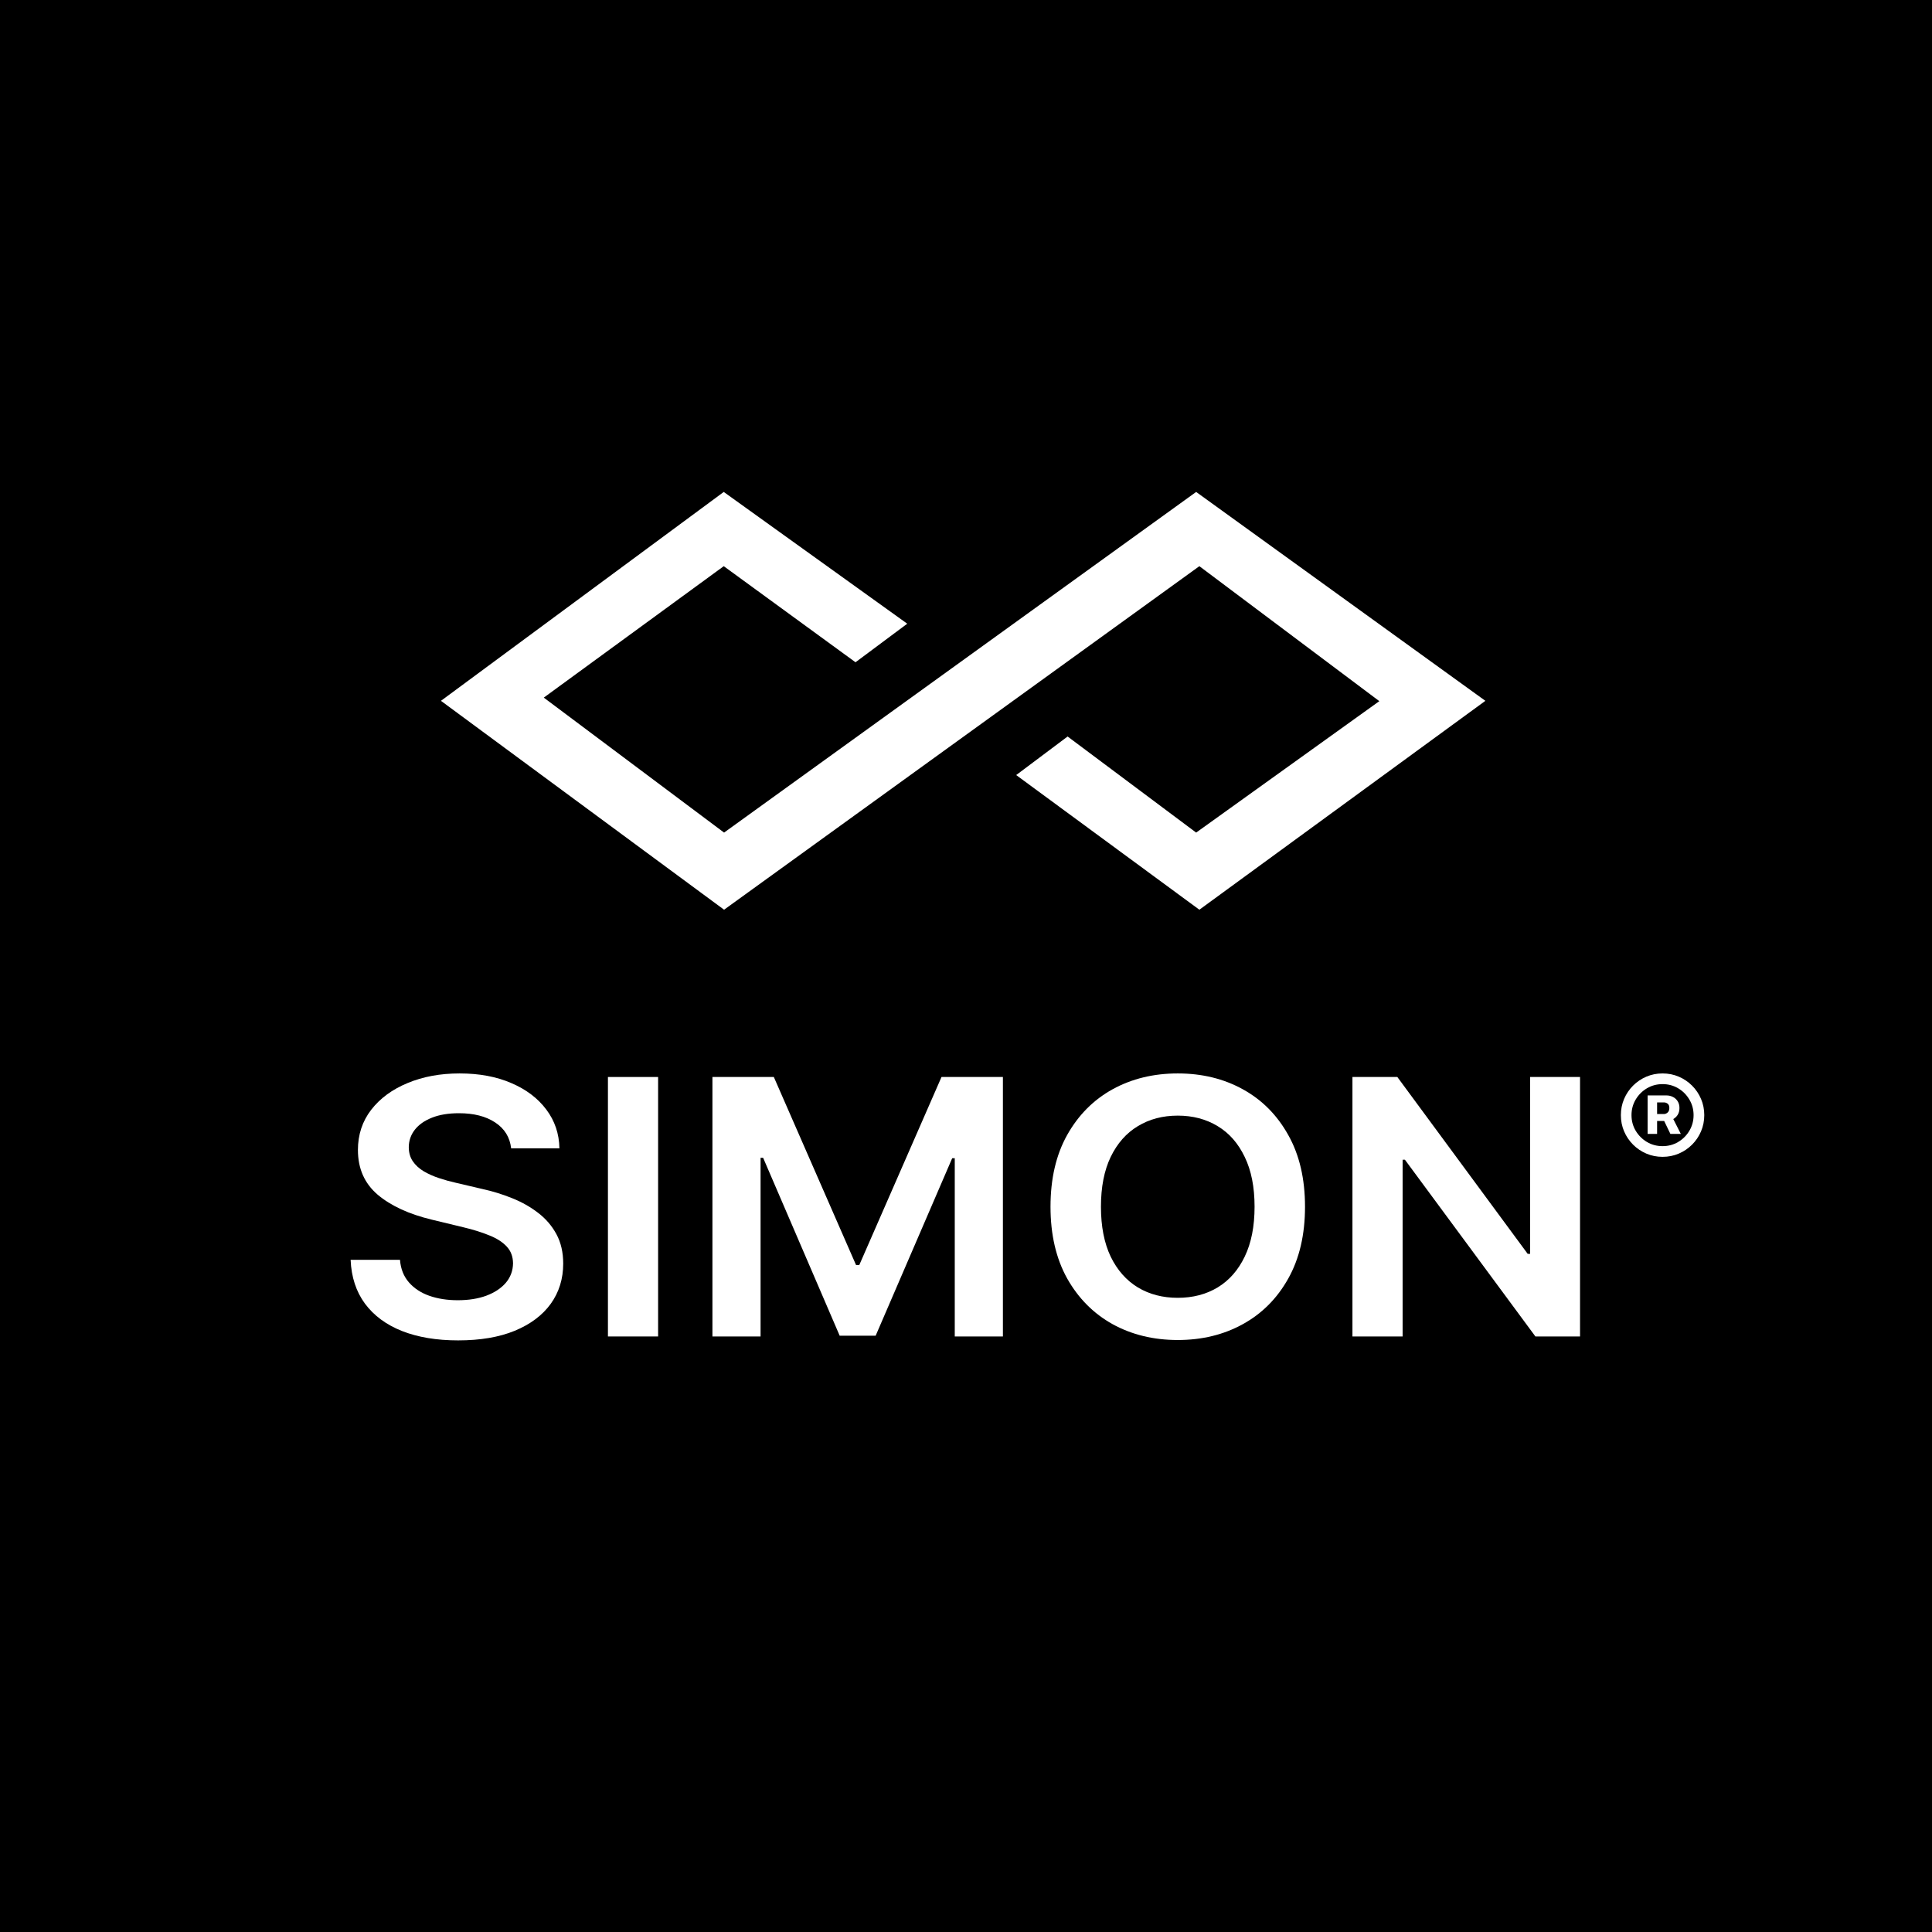 <svg width="1080" height="1080" viewBox="0 0 1080 1080" fill="none" xmlns="http://www.w3.org/2000/svg">
<rect width="1080" height="1080" fill="black"/>
<path fill-rule="evenodd" clip-rule="evenodd" d="M507.156 348.654L478.234 370.211L404.58 316.498L303.98 389.972L404.76 465.422L668.655 275L830.334 391.768L670.452 508.536L568.055 433.266L596.798 411.708L668.655 465.422L771.052 391.948L670.452 316.498L404.76 508.536L246.494 391.768L404.58 275L507.156 348.654Z" fill="white"/>
<path d="M883.251 602.045V747.095H858.304L785.355 648.294H784.07V747.095H756.024V602.045H781.122L853.995 700.917H855.356V602.045H883.251Z" fill="white"/>
<path d="M729.511 674.565C729.511 690.194 726.386 703.58 720.137 714.723C713.938 725.819 705.472 734.318 694.737 740.22C684.053 746.122 671.933 749.073 658.376 749.073C644.819 749.073 632.674 746.122 621.939 740.22C611.255 734.271 602.789 725.748 596.539 714.652C590.341 703.509 587.241 690.147 587.241 674.565C587.241 658.936 590.341 645.574 596.539 634.478C602.789 623.335 611.255 614.812 621.939 608.91C632.674 603.008 644.819 600.057 658.376 600.057C671.933 600.057 684.053 603.008 694.737 608.91C705.472 614.812 713.938 623.335 720.137 634.478C726.386 645.574 729.511 658.936 729.511 674.565ZM701.314 674.565C701.314 663.563 699.475 654.285 695.796 646.731C692.167 639.129 687.127 633.392 680.677 629.52C674.226 625.601 666.792 623.641 658.376 623.641C649.96 623.641 642.526 625.601 636.076 629.52C629.625 633.392 624.56 639.129 620.881 646.731C617.252 654.285 615.438 663.563 615.438 674.565C615.438 685.566 617.252 694.868 620.881 702.47C624.56 710.025 629.625 715.762 636.076 719.681C642.526 723.552 649.96 725.488 658.376 725.488C666.792 725.488 674.226 723.552 680.677 719.681C687.127 715.762 692.167 710.025 695.796 702.47C699.475 694.868 701.314 685.566 701.314 674.565Z" fill="white"/>
<path d="M398.252 602.045H432.572L478.534 707.15H480.348L526.31 602.045H560.63V747.095H533.718V647.444H532.282L489.495 746.67H469.387L426.6 647.232H425.164V747.095H398.252V602.045Z" fill="white"/>
<path d="M367.884 602.045V747.095H339.838V602.045H367.884Z" fill="white"/>
<path d="M285.731 641.914C285.026 635.729 282.052 630.913 276.811 627.466C271.62 624.019 264.867 622.296 256.552 622.296C250.706 622.296 245.691 623.122 241.508 624.775C237.325 626.427 234.125 628.67 231.908 631.503C229.69 634.336 228.556 637.57 228.506 641.206C228.506 644.228 229.237 646.849 230.698 649.068C232.21 651.287 234.251 653.176 236.821 654.734C239.392 656.245 242.239 657.52 245.364 658.558C248.488 659.597 251.638 660.471 254.813 661.179L269.327 664.579C275.173 665.853 280.792 667.577 286.185 669.749C291.628 671.921 296.491 674.659 300.775 677.965C305.109 681.27 308.536 685.26 311.056 689.934C313.575 694.609 314.835 700.086 314.835 706.366C314.835 714.865 312.517 722.348 307.881 728.817C303.244 735.239 296.541 740.267 287.772 743.903C279.054 747.491 268.496 749.286 256.098 749.286C244.053 749.286 233.596 747.539 224.726 744.045C215.907 740.551 209.002 735.451 204.013 728.746C199.074 722.042 196.403 713.873 196 704.241H223.592C223.995 709.293 225.658 713.495 228.581 716.848C231.504 720.2 235.309 722.703 239.996 724.355C244.734 726.008 250.025 726.834 255.871 726.834C261.969 726.834 267.311 725.984 271.897 724.284C276.534 722.537 280.162 720.129 282.783 717.06C285.404 713.944 286.739 710.308 286.79 706.153C286.739 702.376 285.555 699.259 283.237 696.804C280.918 694.302 277.668 692.224 273.485 690.571C269.352 688.872 264.514 687.361 258.971 686.039L241.357 681.789C228.607 678.72 218.527 674.069 211.119 667.837C203.761 661.557 200.082 653.223 200.082 642.835C200.082 634.289 202.552 626.805 207.49 620.384C212.48 613.962 219.258 608.981 227.825 605.439C236.393 601.851 246.094 600.057 256.93 600.057C267.916 600.057 277.542 601.851 285.807 605.439C294.122 608.981 300.649 613.915 305.386 620.242C310.123 626.522 312.567 633.746 312.719 641.914H285.731Z" fill="white"/>
<path d="M921.024 633.857V612.353H931.659C932.863 612.353 934.01 612.625 935.097 613.169C936.205 613.693 937.098 614.48 937.778 615.529C938.477 616.578 938.827 617.87 938.827 619.404C938.827 620.939 938.468 622.25 937.749 623.338C937.03 624.406 936.098 625.222 934.952 625.786C933.825 626.349 932.64 626.631 931.397 626.631H923.967V622.755H930.115C930.872 622.755 931.572 622.474 932.213 621.91C932.854 621.347 933.174 620.512 933.174 619.404C933.174 618.239 932.854 617.423 932.213 616.957C931.572 616.491 930.901 616.257 930.202 616.257H926.327V633.857H921.024ZM934.515 623.863L939.585 633.857H933.757L928.949 623.863H934.515ZM929.386 646.678C926.162 646.678 923.141 646.076 920.324 644.871C917.508 643.667 915.031 641.996 912.894 639.859C910.757 637.723 909.087 635.246 907.882 632.429C906.678 629.612 906.076 626.592 906.076 623.367C906.076 620.143 906.678 617.122 907.882 614.305C909.087 611.489 910.757 609.012 912.894 606.875C915.031 604.738 917.508 603.068 920.324 601.863C923.141 600.659 926.162 600.057 929.386 600.057C932.611 600.057 935.632 600.659 938.448 601.863C941.265 603.068 943.742 604.738 945.878 606.875C948.015 609.012 949.686 611.489 950.89 614.305C952.095 617.122 952.697 620.143 952.697 623.367C952.697 626.592 952.095 629.612 950.89 632.429C949.686 635.246 948.015 637.723 945.878 639.859C943.742 641.996 941.265 643.667 938.448 644.871C935.632 646.076 932.611 646.678 929.386 646.678ZM929.386 640.704C932.572 640.704 935.476 639.927 938.099 638.373C940.721 636.819 942.809 634.731 944.363 632.109C945.937 629.467 946.723 626.553 946.723 623.367C946.723 620.181 945.937 617.277 944.363 614.655C942.809 612.013 940.721 609.915 938.099 608.361C935.476 606.807 932.572 606.03 929.386 606.03C926.181 606.03 923.267 606.807 920.645 608.361C918.022 609.915 915.924 612.013 914.351 614.655C912.797 617.277 912.02 620.181 912.02 623.367C912.02 626.553 912.797 629.457 914.351 632.08C915.924 634.702 918.022 636.8 920.645 638.373C923.267 639.927 926.181 640.704 929.386 640.704Z" fill="white"/>
</svg>
